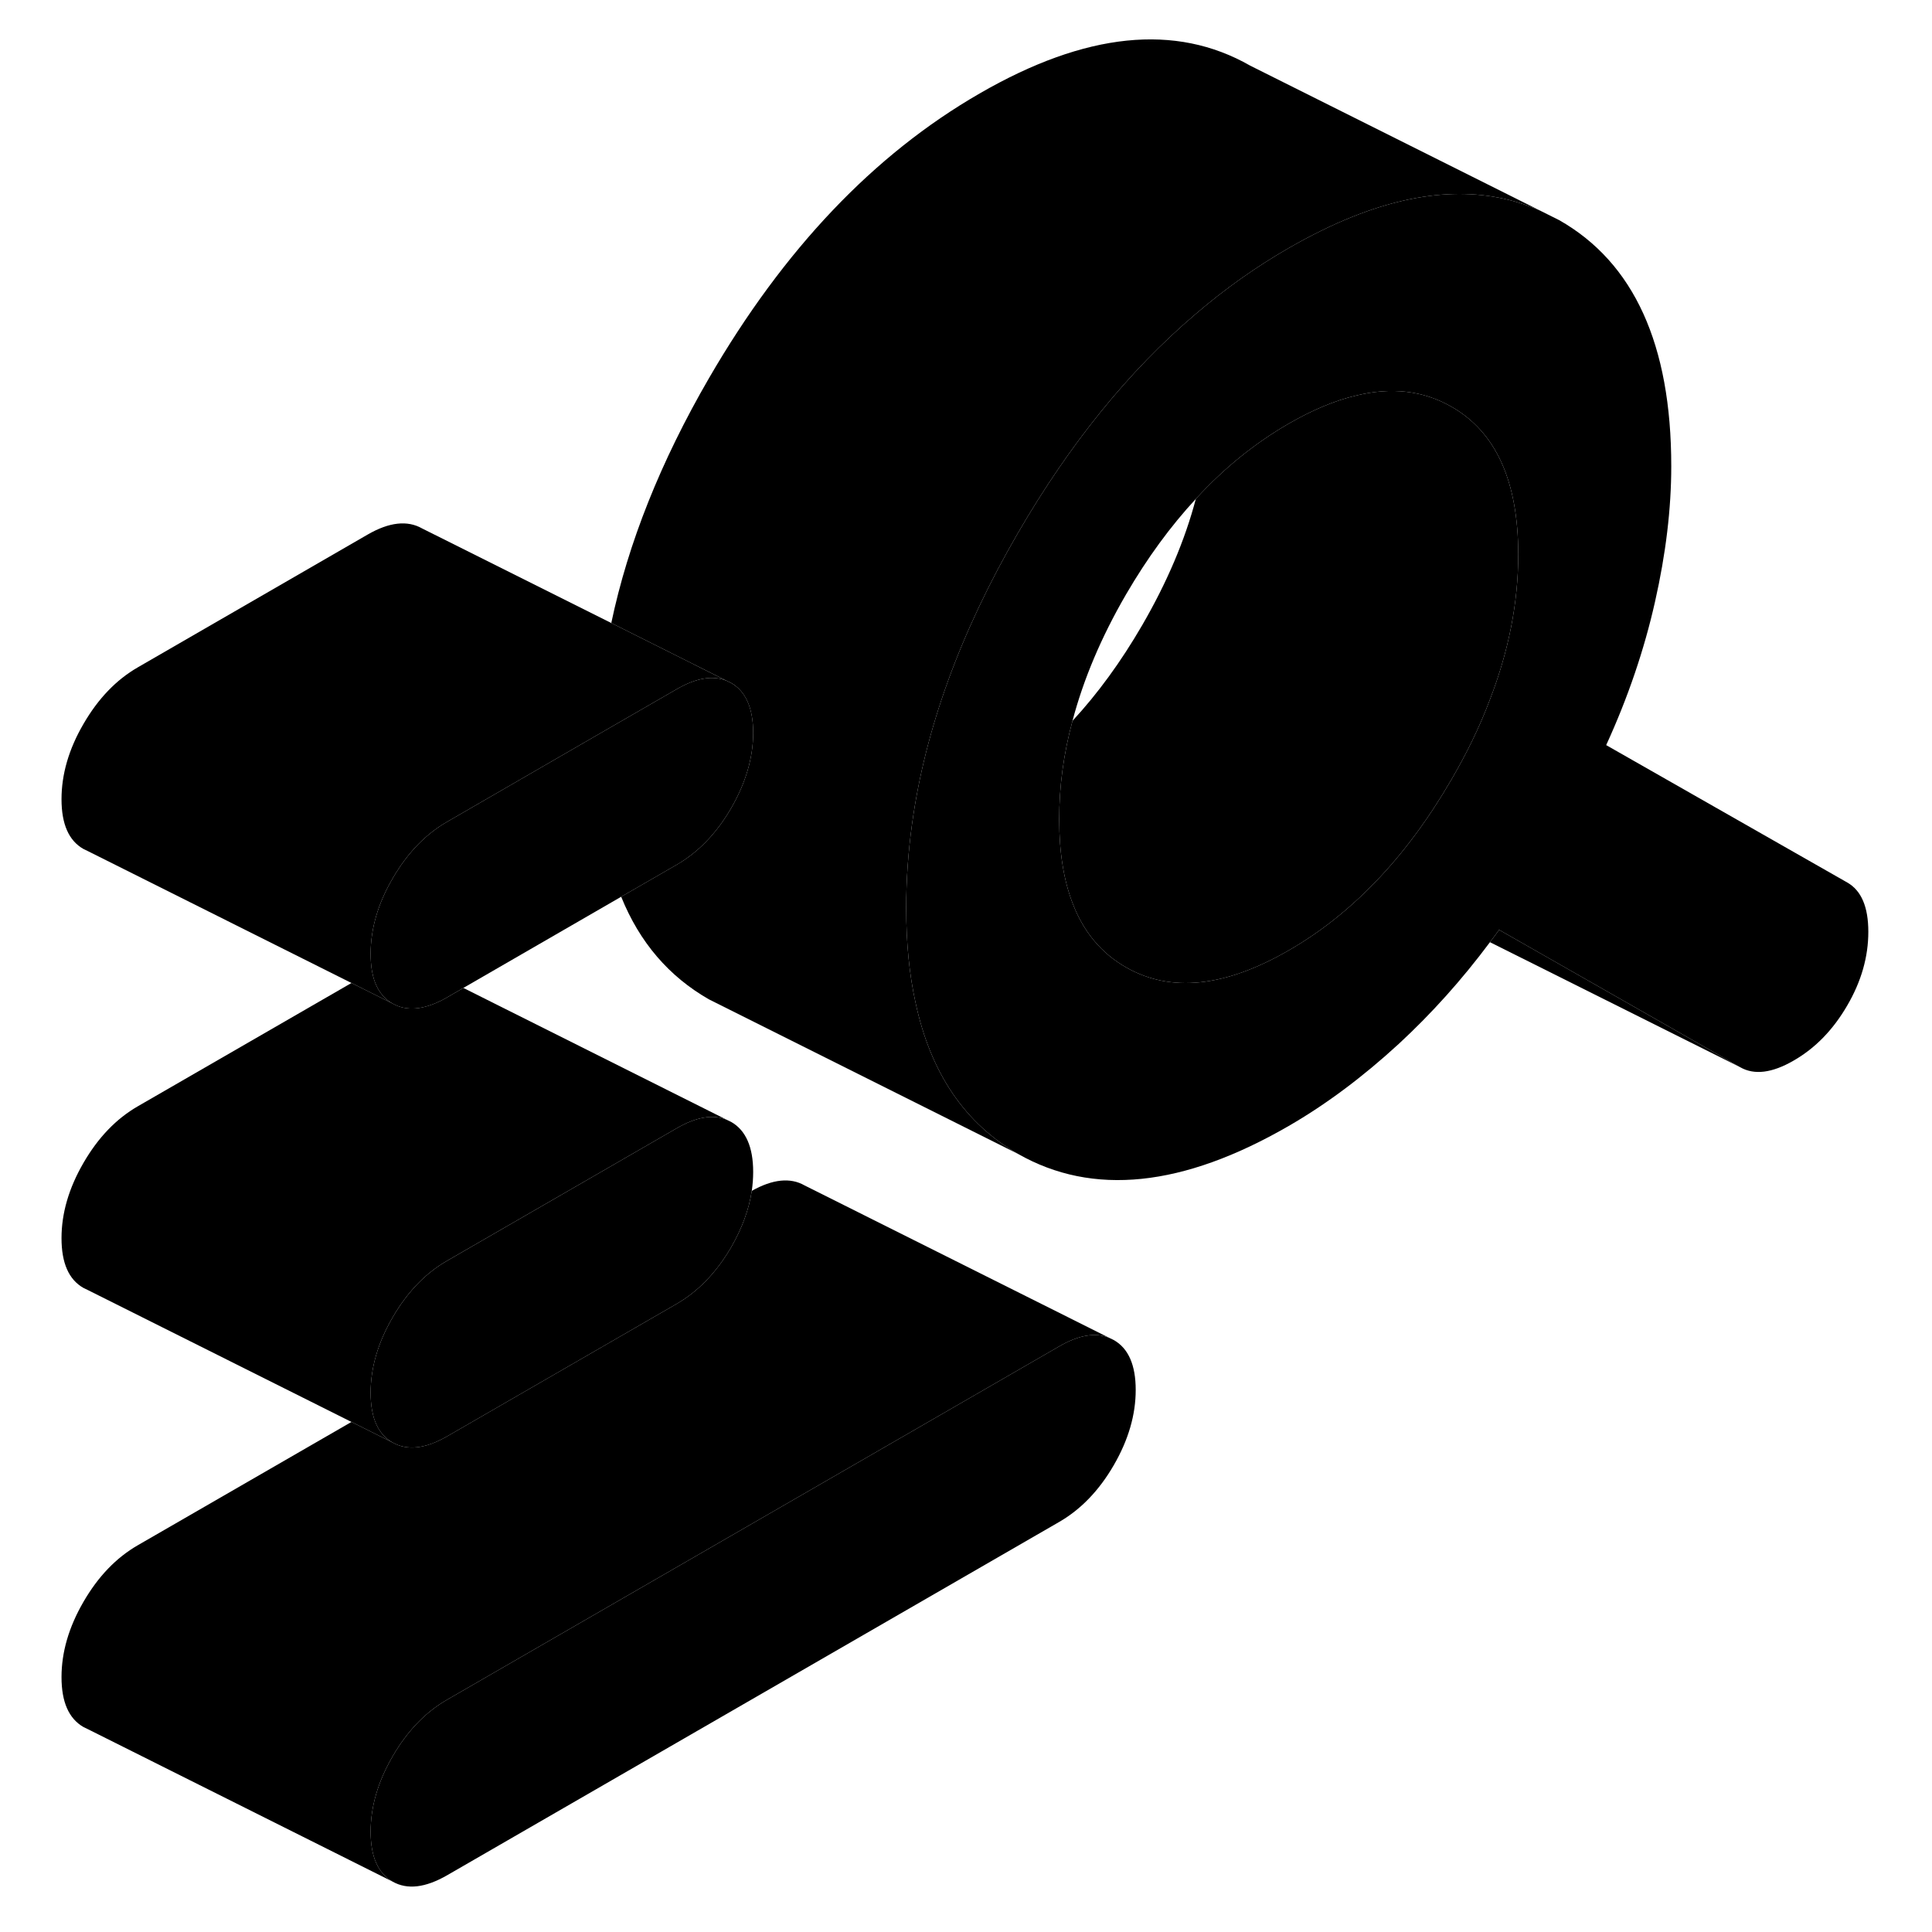<svg width="48" height="48" viewBox="0 0 122 125" class="pr-icon-iso-duotone-secondary"
     xmlns="http://www.w3.org/2000/svg" stroke-width="1px" stroke-linecap="round" stroke-linejoin="round">
    <path d="M71.98 89.929C71.98 91.539 71.51 93.159 70.56 94.799C69.61 96.439 68.43 97.659 67.03 98.469L27.43 121.329C26.02 122.139 24.85 122.279 23.9 121.739C22.95 121.189 22.48 120.119 22.48 118.509C22.48 116.899 22.95 115.279 23.9 113.639C24.85 111.999 26.02 110.779 27.43 109.969L67.03 87.109C68.29 86.379 69.37 86.189 70.27 86.559L70.56 86.699C71.51 87.239 71.98 88.319 71.98 89.929Z" class="pr-icon-iso-duotone-primary-stroke" stroke-linejoin="round"/>
    <path d="M47.23 75.82C47.23 76.23 47.2 76.639 47.14 77.049C46.96 78.249 46.51 79.469 45.81 80.689C44.86 82.32 43.68 83.549 42.28 84.359L27.43 92.93C26.02 93.74 24.85 93.87 23.9 93.329C23.19 92.93 22.75 92.23 22.57 91.23C22.51 90.889 22.48 90.519 22.48 90.109C22.48 88.499 22.95 86.879 23.9 85.24C24.85 83.6 26.02 82.379 27.43 81.57L42.28 72.999C43.54 72.269 44.62 72.079 45.52 72.45L45.81 72.59C46.75 73.129 47.23 74.21 47.23 75.82Z" class="pr-icon-iso-duotone-primary-stroke" stroke-linejoin="round"/>
    <path d="M70.27 86.559C69.37 86.189 68.29 86.379 67.03 87.109L27.43 109.969C26.02 110.779 24.85 111.999 23.9 113.639C22.95 115.279 22.48 116.899 22.48 118.509C22.48 120.119 22.95 121.189 23.9 121.739L4.19 111.879L3.9 111.739C2.95 111.189 2.48 110.119 2.48 108.509C2.48 106.899 2.95 105.279 3.9 103.639C4.85 101.999 6.02 100.779 7.43 99.969L21.24 91.999L23.9 93.329C24.85 93.869 26.02 93.739 27.43 92.929L42.28 84.359C43.68 83.549 44.86 82.319 45.81 80.689C46.51 79.469 46.96 78.249 47.14 77.049C48.49 76.289 49.64 76.169 50.56 76.699L70.27 86.559Z" class="pr-icon-iso-duotone-primary-stroke" stroke-linejoin="round"/>
    <path d="M45.52 44.05C44.62 43.679 43.54 43.859 42.28 44.59L37.15 47.55L27.43 53.169C26.02 53.98 24.85 55.2 23.9 56.84C22.95 58.469 22.48 60.099 22.48 61.709C22.48 62.12 22.51 62.499 22.57 62.84C22.75 63.83 23.19 64.529 23.9 64.93L21.24 63.599L4.19 55.069L3.9 54.929C2.95 54.389 2.48 53.319 2.48 51.709C2.48 50.099 2.95 48.469 3.9 46.84C4.85 45.2 6.02 43.98 7.43 43.169L22.28 34.59C23.68 33.779 24.86 33.65 25.81 34.19L38.05 40.309L45.52 44.05Z" class="pr-icon-iso-duotone-primary-stroke" stroke-linejoin="round"/>
    <path d="M47.23 47.419C47.23 49.02 46.75 50.65 45.81 52.279C44.86 53.919 43.68 55.139 42.28 55.95L38.69 58.02L28.48 63.919L27.43 64.529C27.33 64.59 27.23 64.639 27.14 64.689C25.86 65.35 24.78 65.43 23.9 64.93C23.19 64.529 22.75 63.83 22.57 62.84C22.51 62.499 22.48 62.12 22.48 61.709C22.48 60.099 22.95 58.469 23.9 56.84C24.85 55.2 26.02 53.98 27.43 53.169L37.15 47.55L42.28 44.59C43.54 43.859 44.62 43.679 45.52 44.05L45.81 44.19C46.75 44.73 47.23 45.809 47.23 47.419Z" class="pr-icon-iso-duotone-primary-stroke" stroke-linejoin="round"/>
    <path d="M118.02 57.099L102.42 48.209C103.83 45.129 104.88 42.039 105.58 38.929C106.28 35.829 106.63 32.909 106.63 30.159C106.63 22.299 104.22 16.999 99.39 14.249L98.21 13.659C94.67 12.069 90.6 12.189 86.02 14.019C84.69 14.549 83.31 15.229 81.88 16.049C79.76 17.269 77.74 18.699 75.82 20.349C71.52 24.009 67.71 28.719 64.37 34.469C60.64 40.889 58.36 47.169 57.51 53.309C57.26 55.129 57.13 56.939 57.13 58.739C57.13 60.999 57.33 63.059 57.74 64.889C58.72 69.439 60.93 72.689 64.37 74.659C69.2 77.409 75.03 76.809 81.88 72.849C84.27 71.469 86.65 69.699 89 67.539C91.12 65.579 93.08 63.399 94.9 60.959C95.1 60.699 95.3 60.429 95.49 60.159L111.09 69.049C112 69.569 113.15 69.429 114.55 68.619C115.96 67.809 117.11 66.619 118.02 65.049C118.93 63.489 119.38 61.899 119.38 60.289C119.38 58.679 118.93 57.619 118.02 57.099ZM94.88 45.309C94.24 47.009 93.41 48.719 92.4 50.449C90.93 52.979 89.31 55.169 87.53 57.019C85.79 58.829 83.92 60.319 81.88 61.489C77.76 63.869 74.25 64.239 71.36 62.589C69.78 61.689 68.63 60.329 67.92 58.499C67.33 56.989 67.03 55.169 67.03 53.019C67.03 50.869 67.31 48.789 67.89 46.639C68.6 43.949 69.75 41.219 71.36 38.449C72.73 36.099 74.23 34.049 75.87 32.279C77.69 30.289 79.7 28.669 81.88 27.409C83.41 26.529 84.85 25.919 86.21 25.599C88.52 25.029 90.58 25.269 92.4 26.309C95.29 27.949 96.73 31.139 96.73 35.879C96.73 38.969 96.12 42.109 94.88 45.309Z" class="pr-icon-iso-duotone-primary-stroke" stroke-linejoin="round"/>
    <path d="M96.73 35.879C96.73 38.969 96.12 42.109 94.88 45.309C94.24 47.009 93.41 48.719 92.4 50.449C90.93 52.979 89.31 55.169 87.53 57.019C85.79 58.829 83.92 60.319 81.88 61.489C77.76 63.869 74.25 64.239 71.36 62.589C69.78 61.689 68.63 60.329 67.92 58.499C67.33 56.989 67.03 55.169 67.03 53.019C67.03 50.869 67.31 48.789 67.89 46.639C69.53 44.869 71.03 42.809 72.4 40.449C74 37.689 75.16 34.969 75.87 32.279C77.69 30.289 79.7 28.669 81.88 27.409C83.41 26.529 84.85 25.919 86.21 25.599C88.52 25.029 90.58 25.269 92.4 26.309C95.29 27.949 96.73 31.139 96.73 35.879Z" class="pr-icon-iso-duotone-primary-stroke" stroke-linejoin="round"/>
    <path d="M111.09 69.049L94.9 60.959C95.1 60.699 95.3 60.429 95.49 60.159L111.09 69.049Z" class="pr-icon-iso-duotone-primary-stroke" stroke-linejoin="round"/>
    <path d="M98.21 13.659C94.67 12.069 90.6 12.189 86.02 14.019C84.69 14.549 83.31 15.229 81.88 16.049C79.76 17.269 77.74 18.699 75.82 20.349C71.52 24.009 67.71 28.719 64.37 34.469C60.64 40.889 58.36 47.169 57.51 53.309C57.26 55.129 57.13 56.939 57.13 58.739C57.13 60.999 57.33 63.059 57.74 64.889C58.72 69.439 60.93 72.689 64.37 74.659L45.55 65.249L44.37 64.659C41.78 63.179 39.88 60.969 38.69 58.019L42.28 55.949C43.68 55.139 44.86 53.919 45.81 52.279C46.75 50.649 47.23 49.019 47.23 47.419C47.23 45.819 46.75 44.729 45.81 44.189L45.52 44.049L38.05 40.309C39.14 35.129 41.25 29.849 44.37 24.469C49.2 16.139 55.03 9.999 61.88 6.049C68.73 2.089 74.57 1.489 79.39 4.249L98.21 13.659Z" class="pr-icon-iso-duotone-primary-stroke" stroke-linejoin="round"/>
    <path d="M45.52 72.449C44.62 72.079 43.54 72.269 42.28 72.999L27.43 81.569C26.02 82.379 24.85 83.599 23.9 85.239C22.95 86.879 22.48 88.499 22.48 90.109C22.48 90.519 22.51 90.889 22.57 91.229C22.75 92.229 23.19 92.929 23.9 93.329L21.24 91.999L4.19 83.469L3.9 83.329C2.95 82.789 2.48 81.719 2.48 80.109C2.48 78.499 2.95 76.879 3.9 75.239C4.85 73.599 6.02 72.379 7.43 71.569L21.24 63.599L23.9 64.929C24.78 65.429 25.86 65.349 27.14 64.689C27.23 64.639 27.33 64.589 27.43 64.529L28.48 63.919L45.52 72.449Z" class="pr-icon-iso-duotone-primary-stroke" stroke-linejoin="round"/>
</svg>